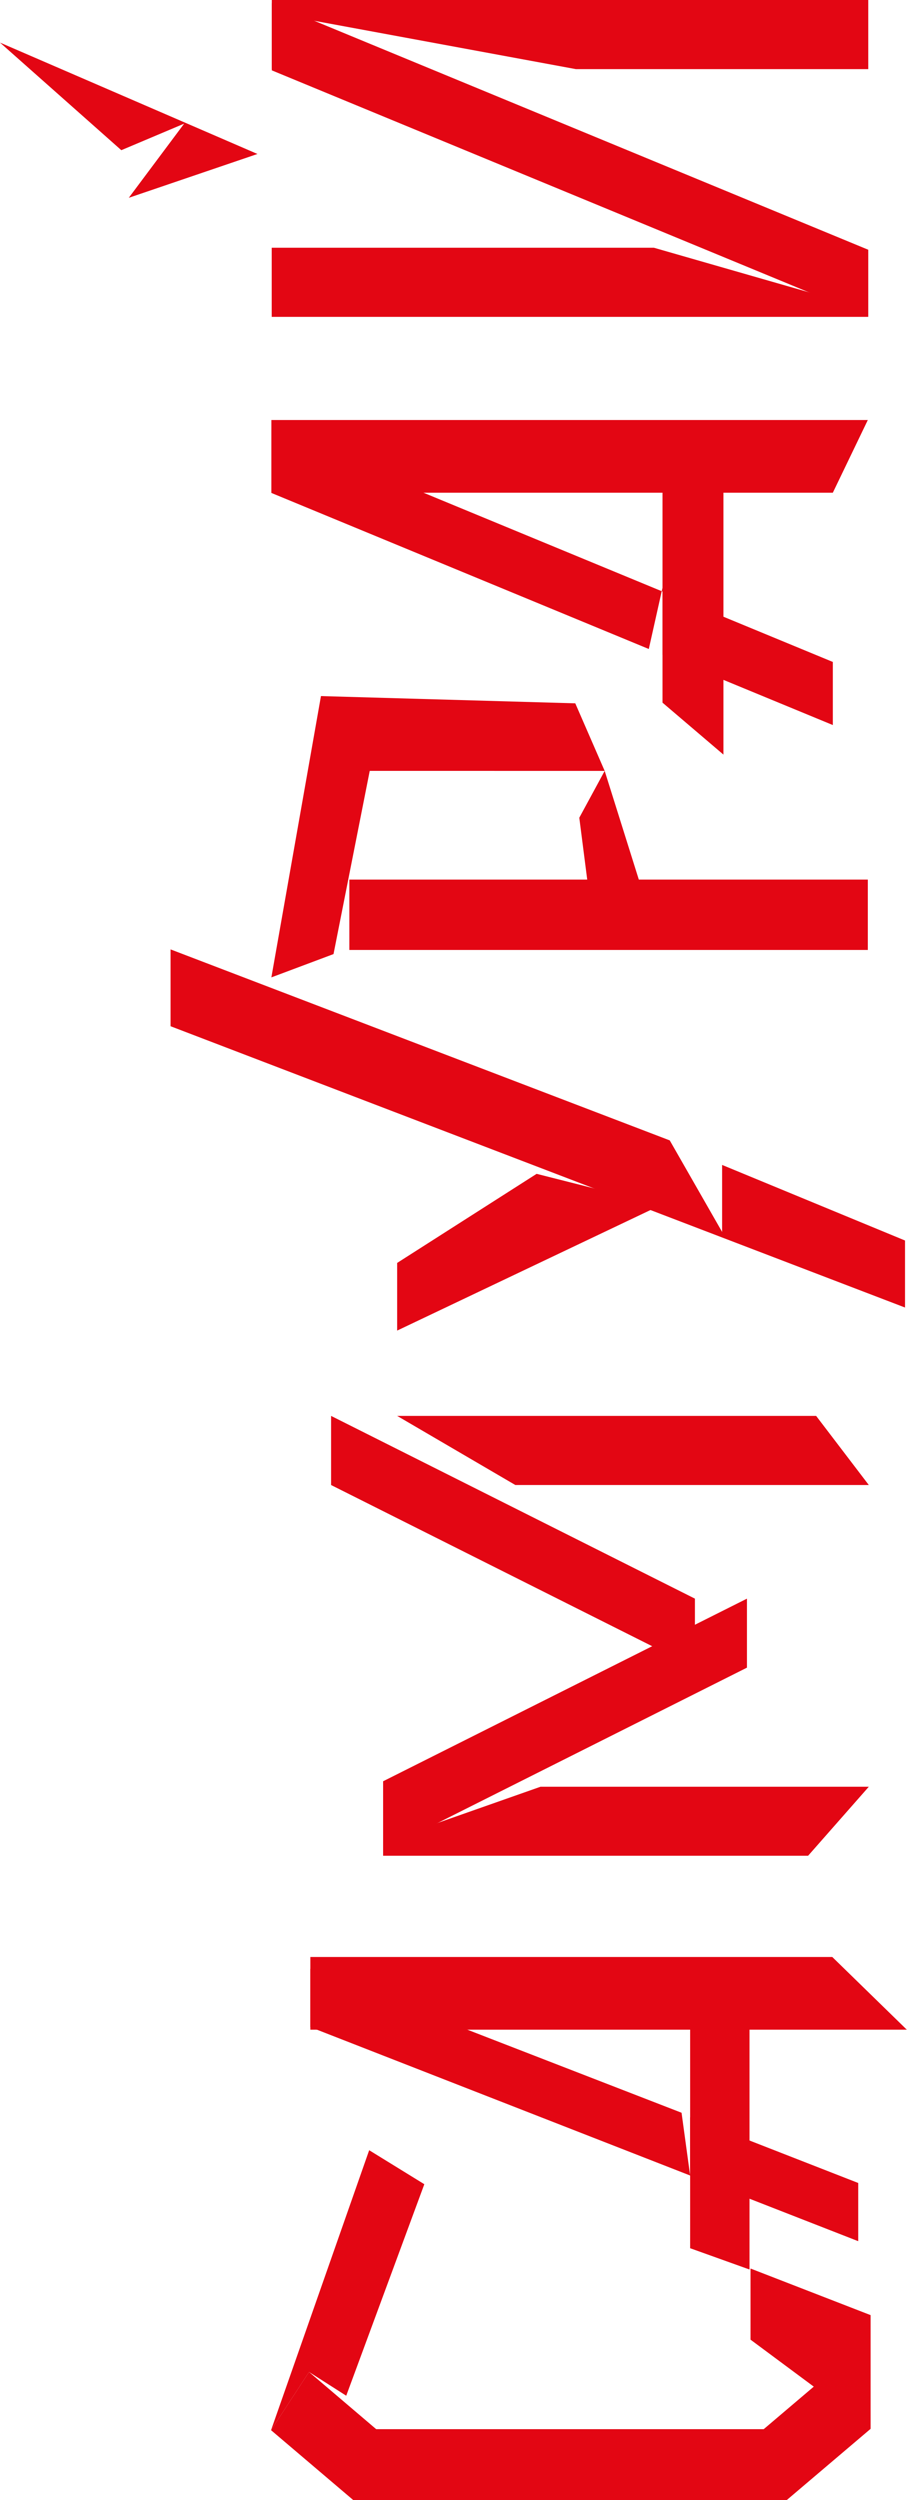 <svg width="61" height="168" fill="none" xmlns="http://www.w3.org/2000/svg"><path d="M57.72 146.692v3.911l-36.846-14.385v-3.919l24.964 9.673.577 4.218v-3.911l11.306 4.413z" fill="#E30613"/><path d="M55.975 131.505l5.012 4.885H20.873v-4.885h35.102zm2.457-11.441l-4.083 4.638H25.766v-.914l10.587-3.724h22.08zm-3.543-24.919l3.543 4.645H34.66l-7.949-4.645h28.178zM23.496 59.107v4.728h34.869v-4.728h-34.87zM38.69 47.262l1.978 4.54H24.77l-3.184-5.027 17.105.487zm18.7-26.763l.997.794H18.274v-4.645H43.98l13.41 3.851zM58.395 0v4.645H38.728L21.12 1.394l-2.84 3.251V0h40.114z" fill="#E30613"/><path d="M46.415 151.075l3.993 1.431v-16.603h-3.993v15.172zm.322-43.65v4.638L22.267 99.79v-4.645l24.47 12.28z" fill="#E30613"/><path d="M50.236 112.062v-4.637l-24.47 12.272v4.645l24.47-12.28zm-5.852-48.437l-4.413-.794-1.011-7.882 1.708-3.147 3.716 11.823zm-18.618-16.37l-4.18-.48-3.335 18.903 4.18-1.566 3.335-16.857zm30.246-2.773v4.24l-11.455-4.727v-4.503l-.922 4.12-25.384-10.488v-4.241l37.761 15.599z" fill="#E30613"/><path d="M58.365 28.224l-2.353 4.885h-37.76v-4.885h40.113z" fill="#E30613"/><path d="M44.557 47.217l4.098 3.491V32.322h-4.098v14.895zm13.838-30.434v4.51L18.281 4.728V.218l40.114 16.565zM0 2.862l17.315 7.485-8.654 2.945 3.724-4.983-4.226 1.784L0 2.862zm23.75 160.373V168h29.16v-4.765H23.75z" fill="#E30613"/><path d="M55.997 159.301l2.555 3.911L52.911 168l-2.555-3.911 5.641-4.788zM23.758 168l2.547-3.911-5.521-4.698-2.555 3.911 5.53 4.698z" fill="#E30613"/><path d="M58.552 163.213l-8.076-5.994v-4.78l8.076 3.132v7.642zm-40.323.089l2.555-3.911 2.502 1.596 5.252-14.213-3.709-2.285-6.6 18.813zM60.867 83.36v4.503L11.471 68.96v-5.163l33.573 12.835 3.521 6.15V78.28l12.302 5.08z" fill="#E30613"/><path d="M26.71 84.866v4.547l17.614-8.376-2.847-5.68-3.76 1.971 2.427 2.578-4.054-1.027-9.38 5.987z" fill="#E30613"/></svg>